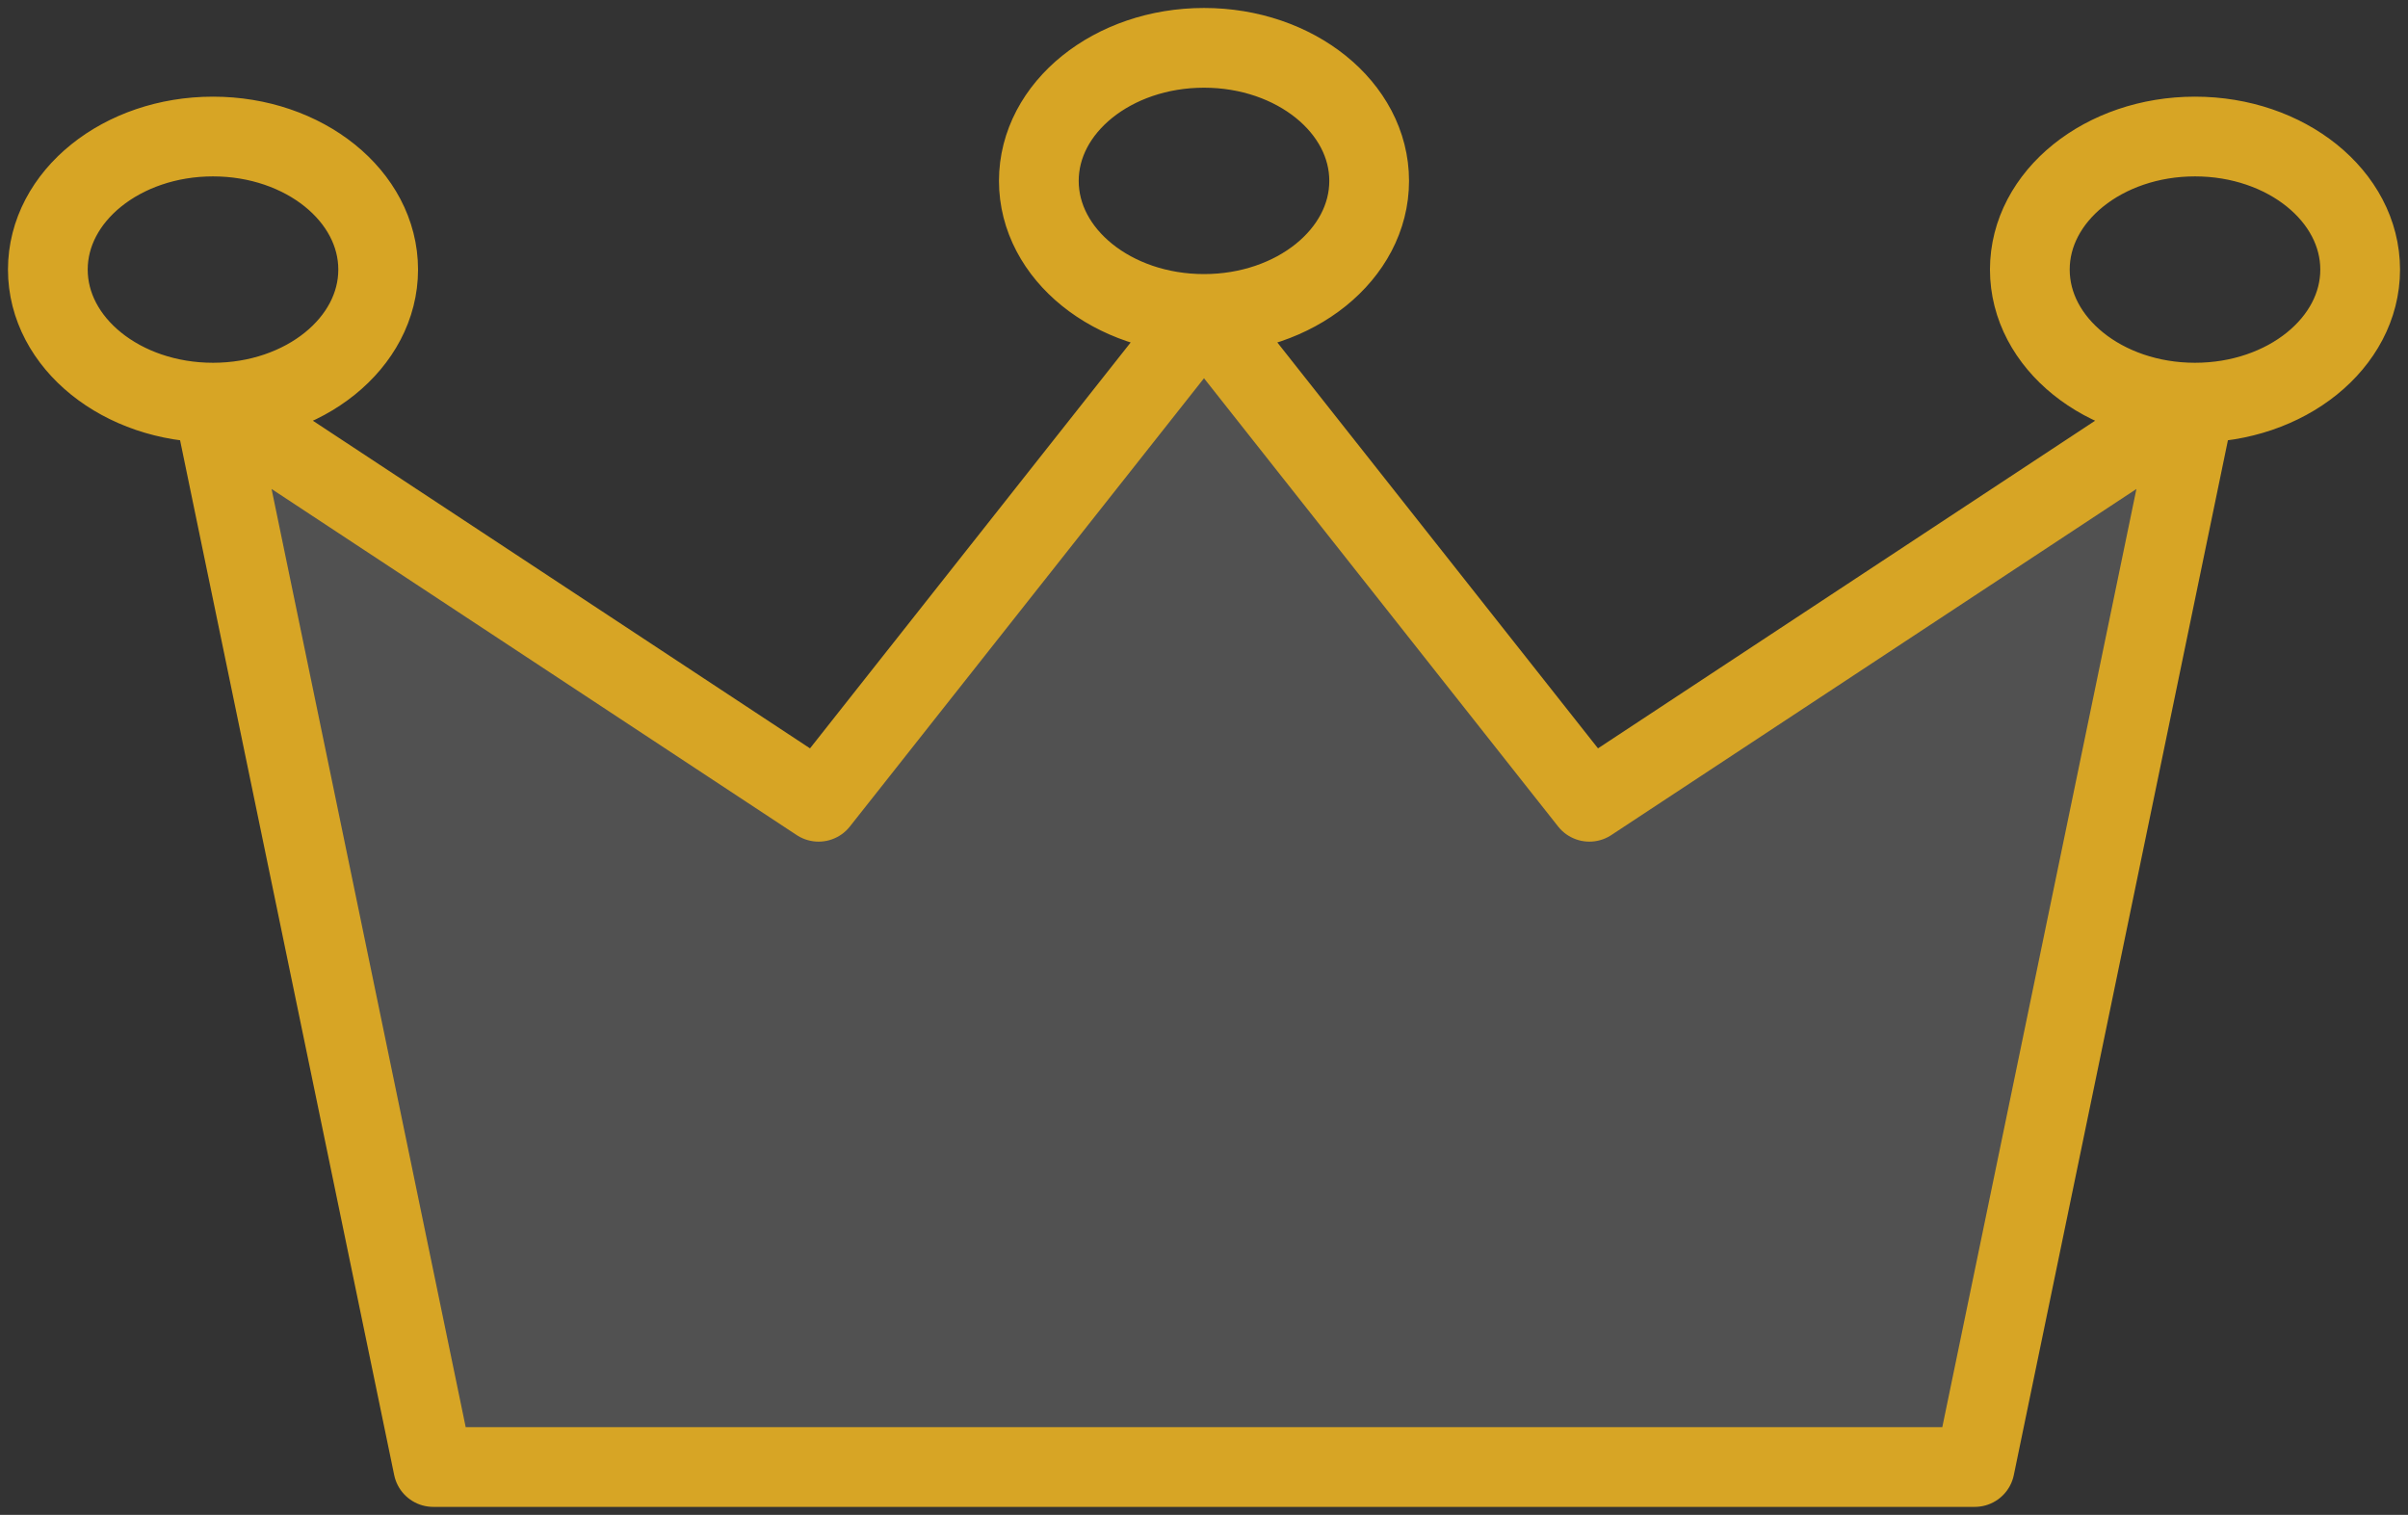 <svg width="151" height="95" viewBox="0 0 151 95" fill="none" xmlns="http://www.w3.org/2000/svg">
<rect x="0" y="0" width="151" height="95" fill="#333333" stroke="none"/>
<path opacity="0.15" d="M26.889 92L13 25.538L51.194 50.462L75.5 20L99.806 50.462L138 25.538L124.111 92H26.889Z" fill="white"/>
<path d="M137.643 25.25L123.833 92H27.167L13.357 25.25M137.643 25.25L99.667 50.281L75.5 19.688M137.643 25.25C143.363 25.25 148 21.514 148 16.906C148 12.298 143.363 8.562 137.643 8.562C131.923 8.562 127.286 12.298 127.286 16.906C127.286 21.514 131.923 25.25 137.643 25.25ZM13.357 25.25L51.333 50.281L75.5 19.688M13.357 25.25C19.077 25.25 23.714 21.514 23.714 16.906C23.714 12.298 19.077 8.562 13.357 8.562C7.637 8.562 3 12.298 3 16.906C3 21.514 7.637 25.25 13.357 25.25ZM75.5 19.688C81.22 19.688 85.857 15.952 85.857 11.344C85.857 6.736 81.22 3 75.5 3C69.78 3 65.143 6.736 65.143 11.344C65.143 15.952 69.78 19.688 75.5 19.688Z" stroke="#D7A525" stroke-width="5" stroke-linecap="round" stroke-linejoin="round"/>
</svg>
